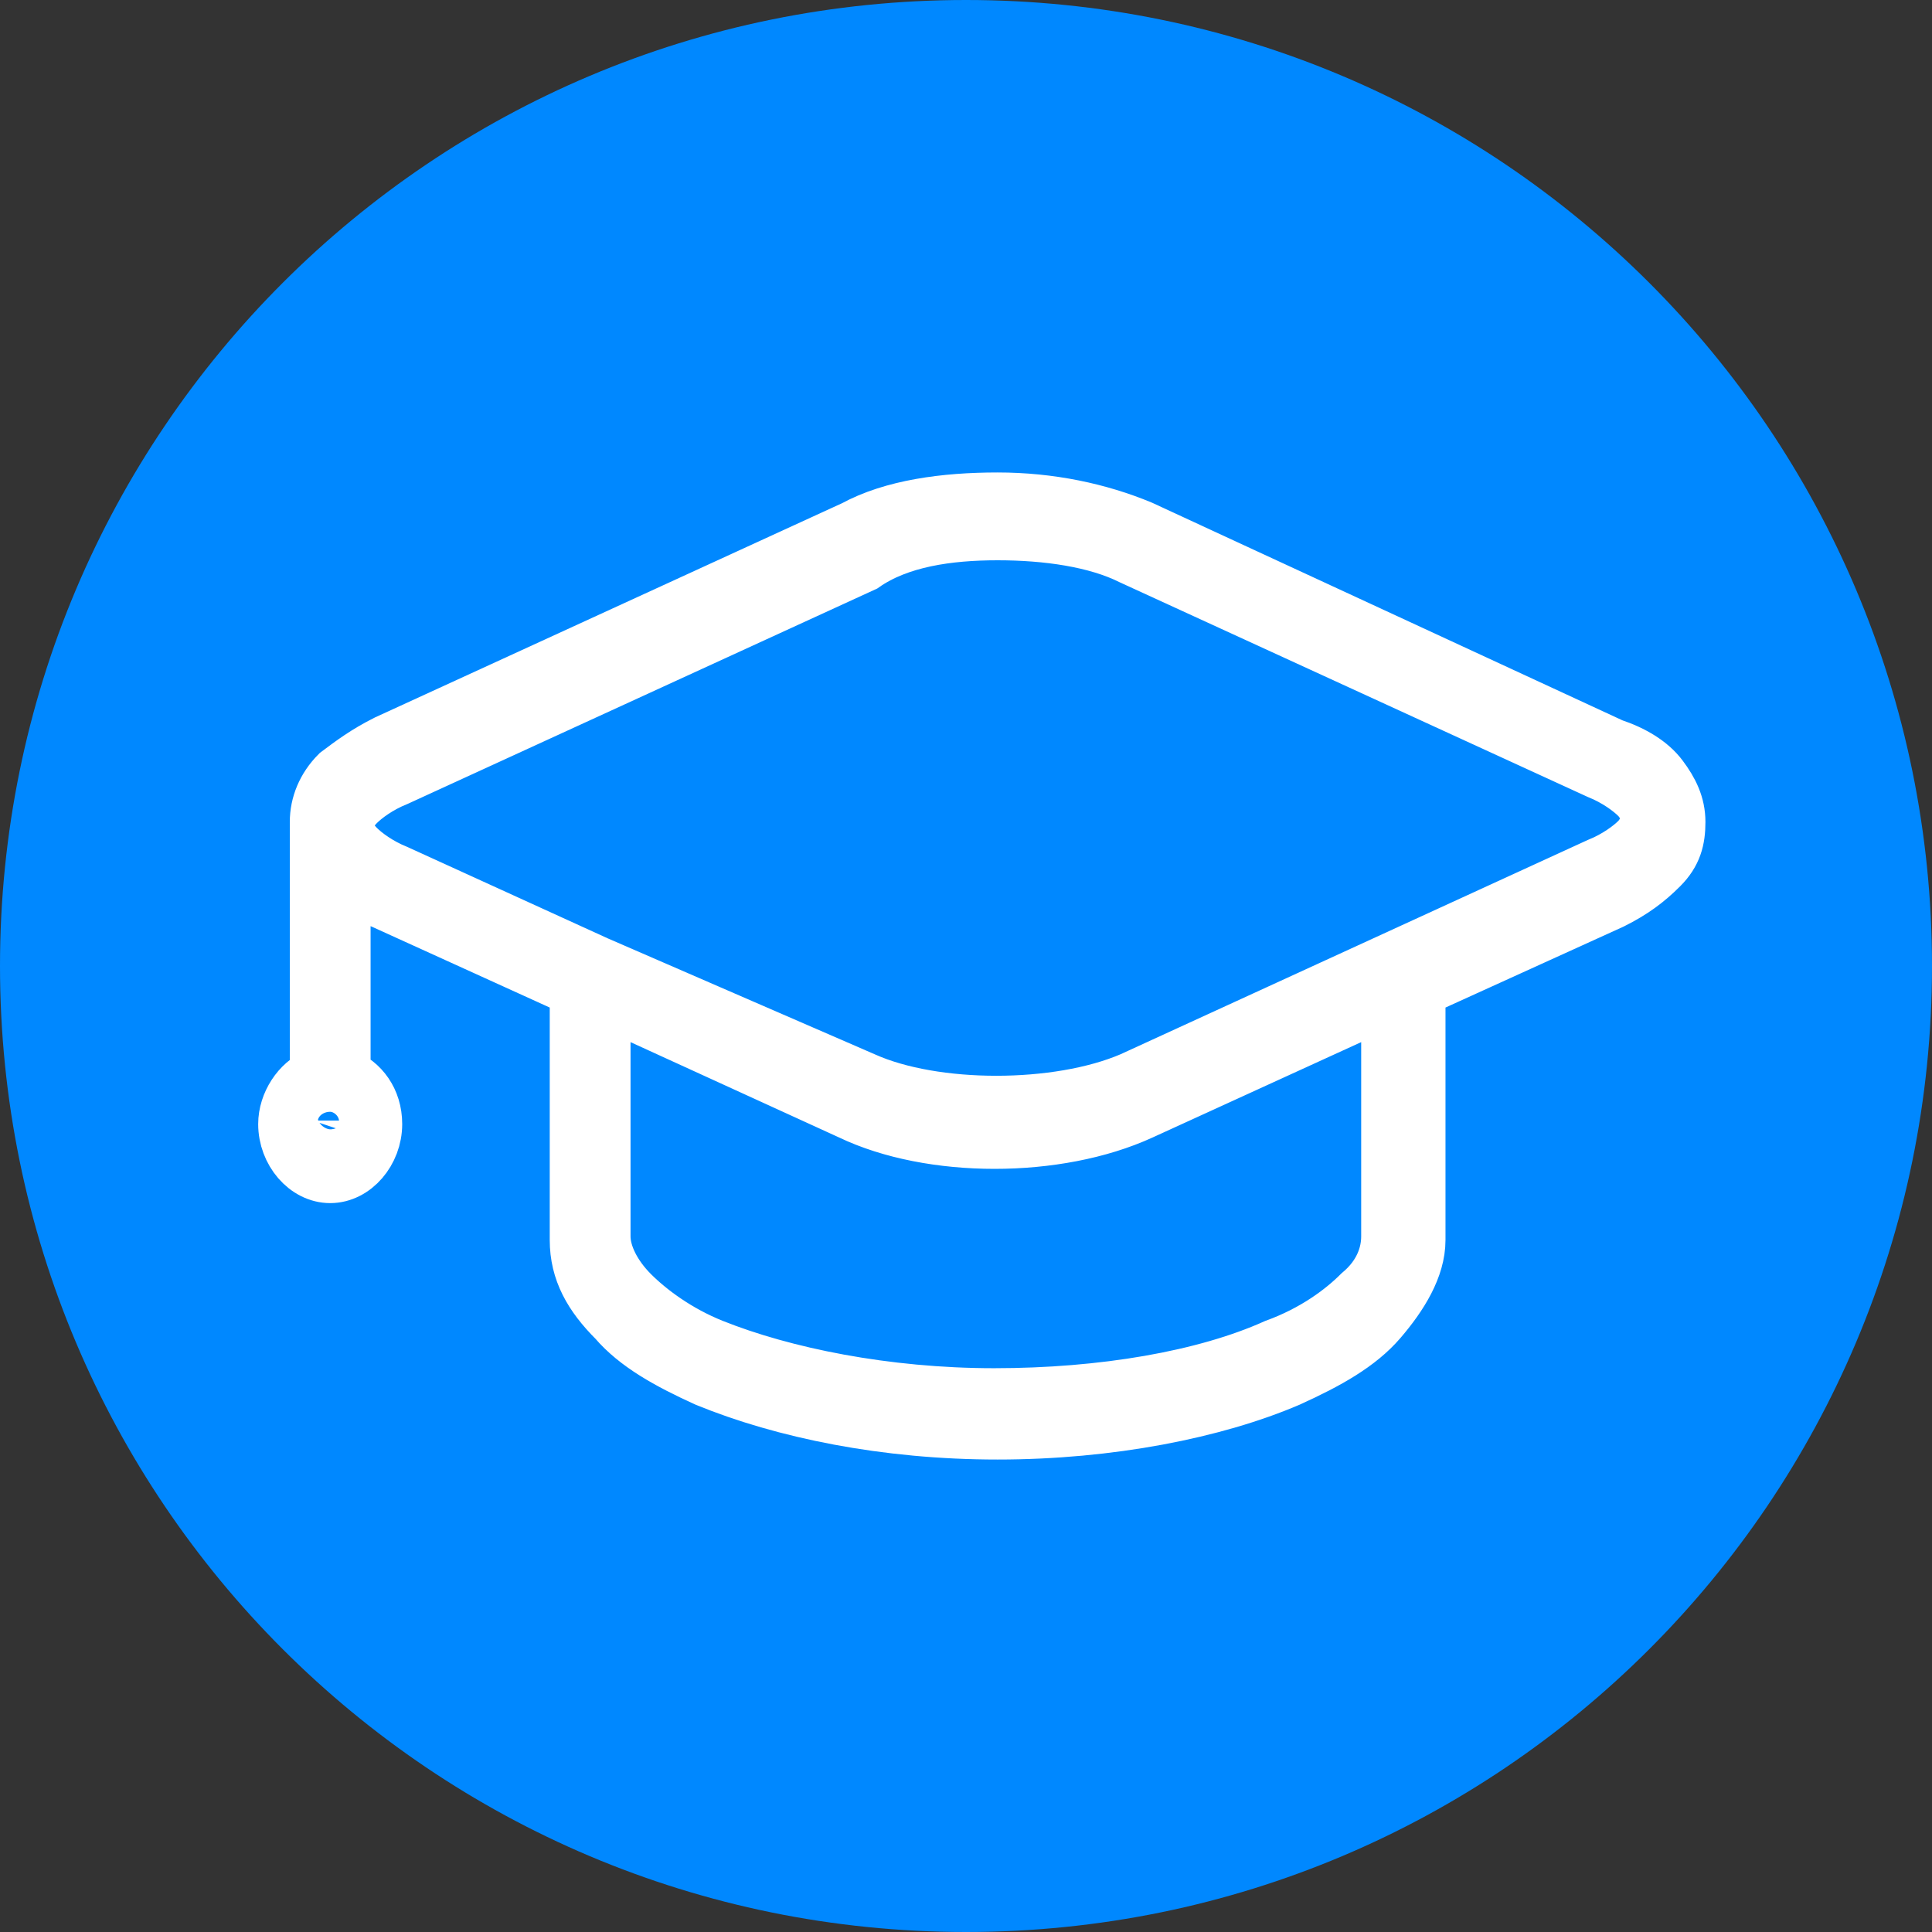<?xml version="1.0" encoding="utf-8"?>
<!-- Generator: Adobe Illustrator 21.0.2, SVG Export Plug-In . SVG Version: 6.00 Build 0)  -->
<svg version="1.1" id="Layer_1" xmlns="http://www.w3.org/2000/svg" xmlns:xlink="http://www.w3.org/1999/xlink" x="0px" y="0px"
	 viewBox="0 0 55 55" style="enable-background:new 0 0 55 55;" xml:space="preserve">
<rect x="0" y="0" width="55" height="55" fill="#333333" stroke="none"/>
<style type="text/css">
	.st0{clip-path:url(#SVGID_2_);fill:#0088FF;}
	.st1{clip-path:url(#SVGID_2_);fill:#FFFFFF;}
	.st2{clip-path:url(#SVGID_2_);fill:none;stroke:#FFFFFF;stroke-width:1.5;stroke-miterlimit:10;}
</style>
<g>
	<defs>
		<rect id="SVGID_1_" width="55" height="55"/>
	</defs>
	<clipPath id="SVGID_2_">
		<use xlink:href="#SVGID_1_"  style="overflow:visible;"/>
	</clipPath>
	<path class="st0" d="M55,27.5C55,42.7,42.7,55,27.5,55S0,42.7,0,27.5S12.3,0,27.5,0S55,12.3,55,27.5"/>
	<path class="st1" d="M28.4,14.2c-1.5,0-3,0.2-4.1,0.8l-13.3,6.1c-0.6,0.3-1,0.6-1.4,0.9C9.2,22.4,9,22.9,9,23.4c0,0.1,0,0.1,0,0.2
		v7c-0.5,0.2-0.9,0.8-0.9,1.4c0,0.8,0.6,1.5,1.3,1.5c0.7,0,1.3-0.7,1.3-1.5c0-0.7-0.4-1.2-0.9-1.4V25c0.3,0.2,0.6,0.5,1.1,0.7
		l5.5,2.5v7.1c0,0.9,0.4,1.6,1.1,2.3c0.6,0.7,1.5,1.2,2.6,1.7c2.2,0.9,5.1,1.5,8.3,1.5s6.2-0.6,8.3-1.5c1.1-0.5,2-1,2.6-1.7
		c0.6-0.7,1.1-1.5,1.1-2.3v-7.1l5.5-2.5c0.6-0.3,1-0.6,1.4-1s0.5-0.8,0.5-1.3c0-0.5-0.2-0.9-0.5-1.3s-0.8-0.7-1.4-0.9L32.5,15
		C31.3,14.5,29.9,14.2,28.4,14.2 M28.4,15.2c1.4,0,2.8,0.2,3.8,0.7L45.5,22c0.5,0.2,0.9,0.5,1.1,0.7c0.2,0.2,0.3,0.5,0.3,0.6
		s-0.1,0.4-0.3,0.6c-0.2,0.2-0.6,0.5-1.1,0.7l-13.3,6.1c-2.1,0.9-5.6,0.9-7.6,0L17,27.4c0,0,0,0,0,0l-5.7-2.6
		c-0.5-0.2-0.9-0.5-1.1-0.7c-0.2-0.2-0.3-0.4-0.3-0.6v0c0-0.2,0.1-0.4,0.3-0.6c0.2-0.2,0.6-0.5,1.1-0.7l13.3-6.1
		C25.6,15.4,27,15.2,28.4,15.2 M39.5,28.5v6.7c0,0.5-0.2,1.1-0.8,1.6c-0.5,0.5-1.3,1.1-2.4,1.5c-2,0.9-4.9,1.4-8,1.4s-6-0.6-8-1.4
		c-1-0.4-1.8-1-2.3-1.5c-0.5-0.5-0.8-1.1-0.8-1.6v-6.7l7,3.2c2.3,1.1,5.9,1.1,8.3,0L39.5,28.5z M9.4,31.4c0.3,0,0.4,0.2,0.4,0.5
		c0,0.3-0.2,0.5-0.4,0.5c-0.3,0-0.5-0.2-0.5-0.5C9,31.6,9.2,31.4,9.4,31.4"/>
	<path class="st2" d="M28.4,14.2c-1.5,0-3,0.2-4.1,0.8l-13.3,6.1c-0.6,0.3-1,0.6-1.4,0.9C9.2,22.4,9,22.9,9,23.4c0,0.1,0,0.1,0,0.2
		v7c-0.5,0.2-0.9,0.8-0.9,1.4c0,0.8,0.6,1.5,1.3,1.5c0.7,0,1.3-0.7,1.3-1.5c0-0.7-0.4-1.2-0.9-1.4V25c0.3,0.2,0.6,0.5,1.1,0.7
		l5.5,2.5v7.1c0,0.9,0.4,1.6,1.1,2.3c0.6,0.7,1.5,1.2,2.6,1.7c2.2,0.9,5.1,1.5,8.3,1.5s6.2-0.6,8.3-1.5c1.1-0.5,2-1,2.6-1.7
		c0.6-0.7,1.1-1.5,1.1-2.3v-7.1l5.5-2.5c0.6-0.3,1-0.6,1.4-1s0.5-0.8,0.5-1.3c0-0.5-0.2-0.9-0.5-1.3s-0.8-0.7-1.4-0.9L32.5,15
		C31.3,14.5,29.9,14.2,28.4,14.2z M28.4,15.2c1.4,0,2.8,0.2,3.8,0.7L45.5,22c0.5,0.2,0.9,0.5,1.1,0.7c0.2,0.2,0.3,0.5,0.3,0.6
		s-0.1,0.4-0.3,0.6c-0.2,0.2-0.6,0.5-1.1,0.7l-13.3,6.1c-2.1,0.9-5.6,0.9-7.6,0L17,27.4c0,0,0,0,0,0l-5.7-2.6
		c-0.5-0.2-0.9-0.5-1.1-0.7c-0.2-0.2-0.3-0.4-0.3-0.6v0c0-0.2,0.1-0.4,0.3-0.6c0.2-0.2,0.6-0.5,1.1-0.7l13.3-6.1
		C25.6,15.4,27,15.2,28.4,15.2z M39.5,28.5v6.7c0,0.5-0.2,1.1-0.8,1.6c-0.5,0.5-1.3,1.1-2.4,1.5c-2,0.9-4.9,1.4-8,1.4s-6-0.6-8-1.4
		c-1-0.4-1.8-1-2.3-1.5c-0.5-0.5-0.8-1.1-0.8-1.6v-6.7l7,3.2c2.3,1.1,5.9,1.1,8.3,0L39.5,28.5z M9.4,31.4c0.3,0,0.4,0.2,0.4,0.5
		c0,0.3-0.2,0.5-0.4,0.5c-0.3,0-0.5-0.2-0.5-0.5C9,31.6,9.2,31.4,9.4,31.4z"/>
</g>
</svg>
